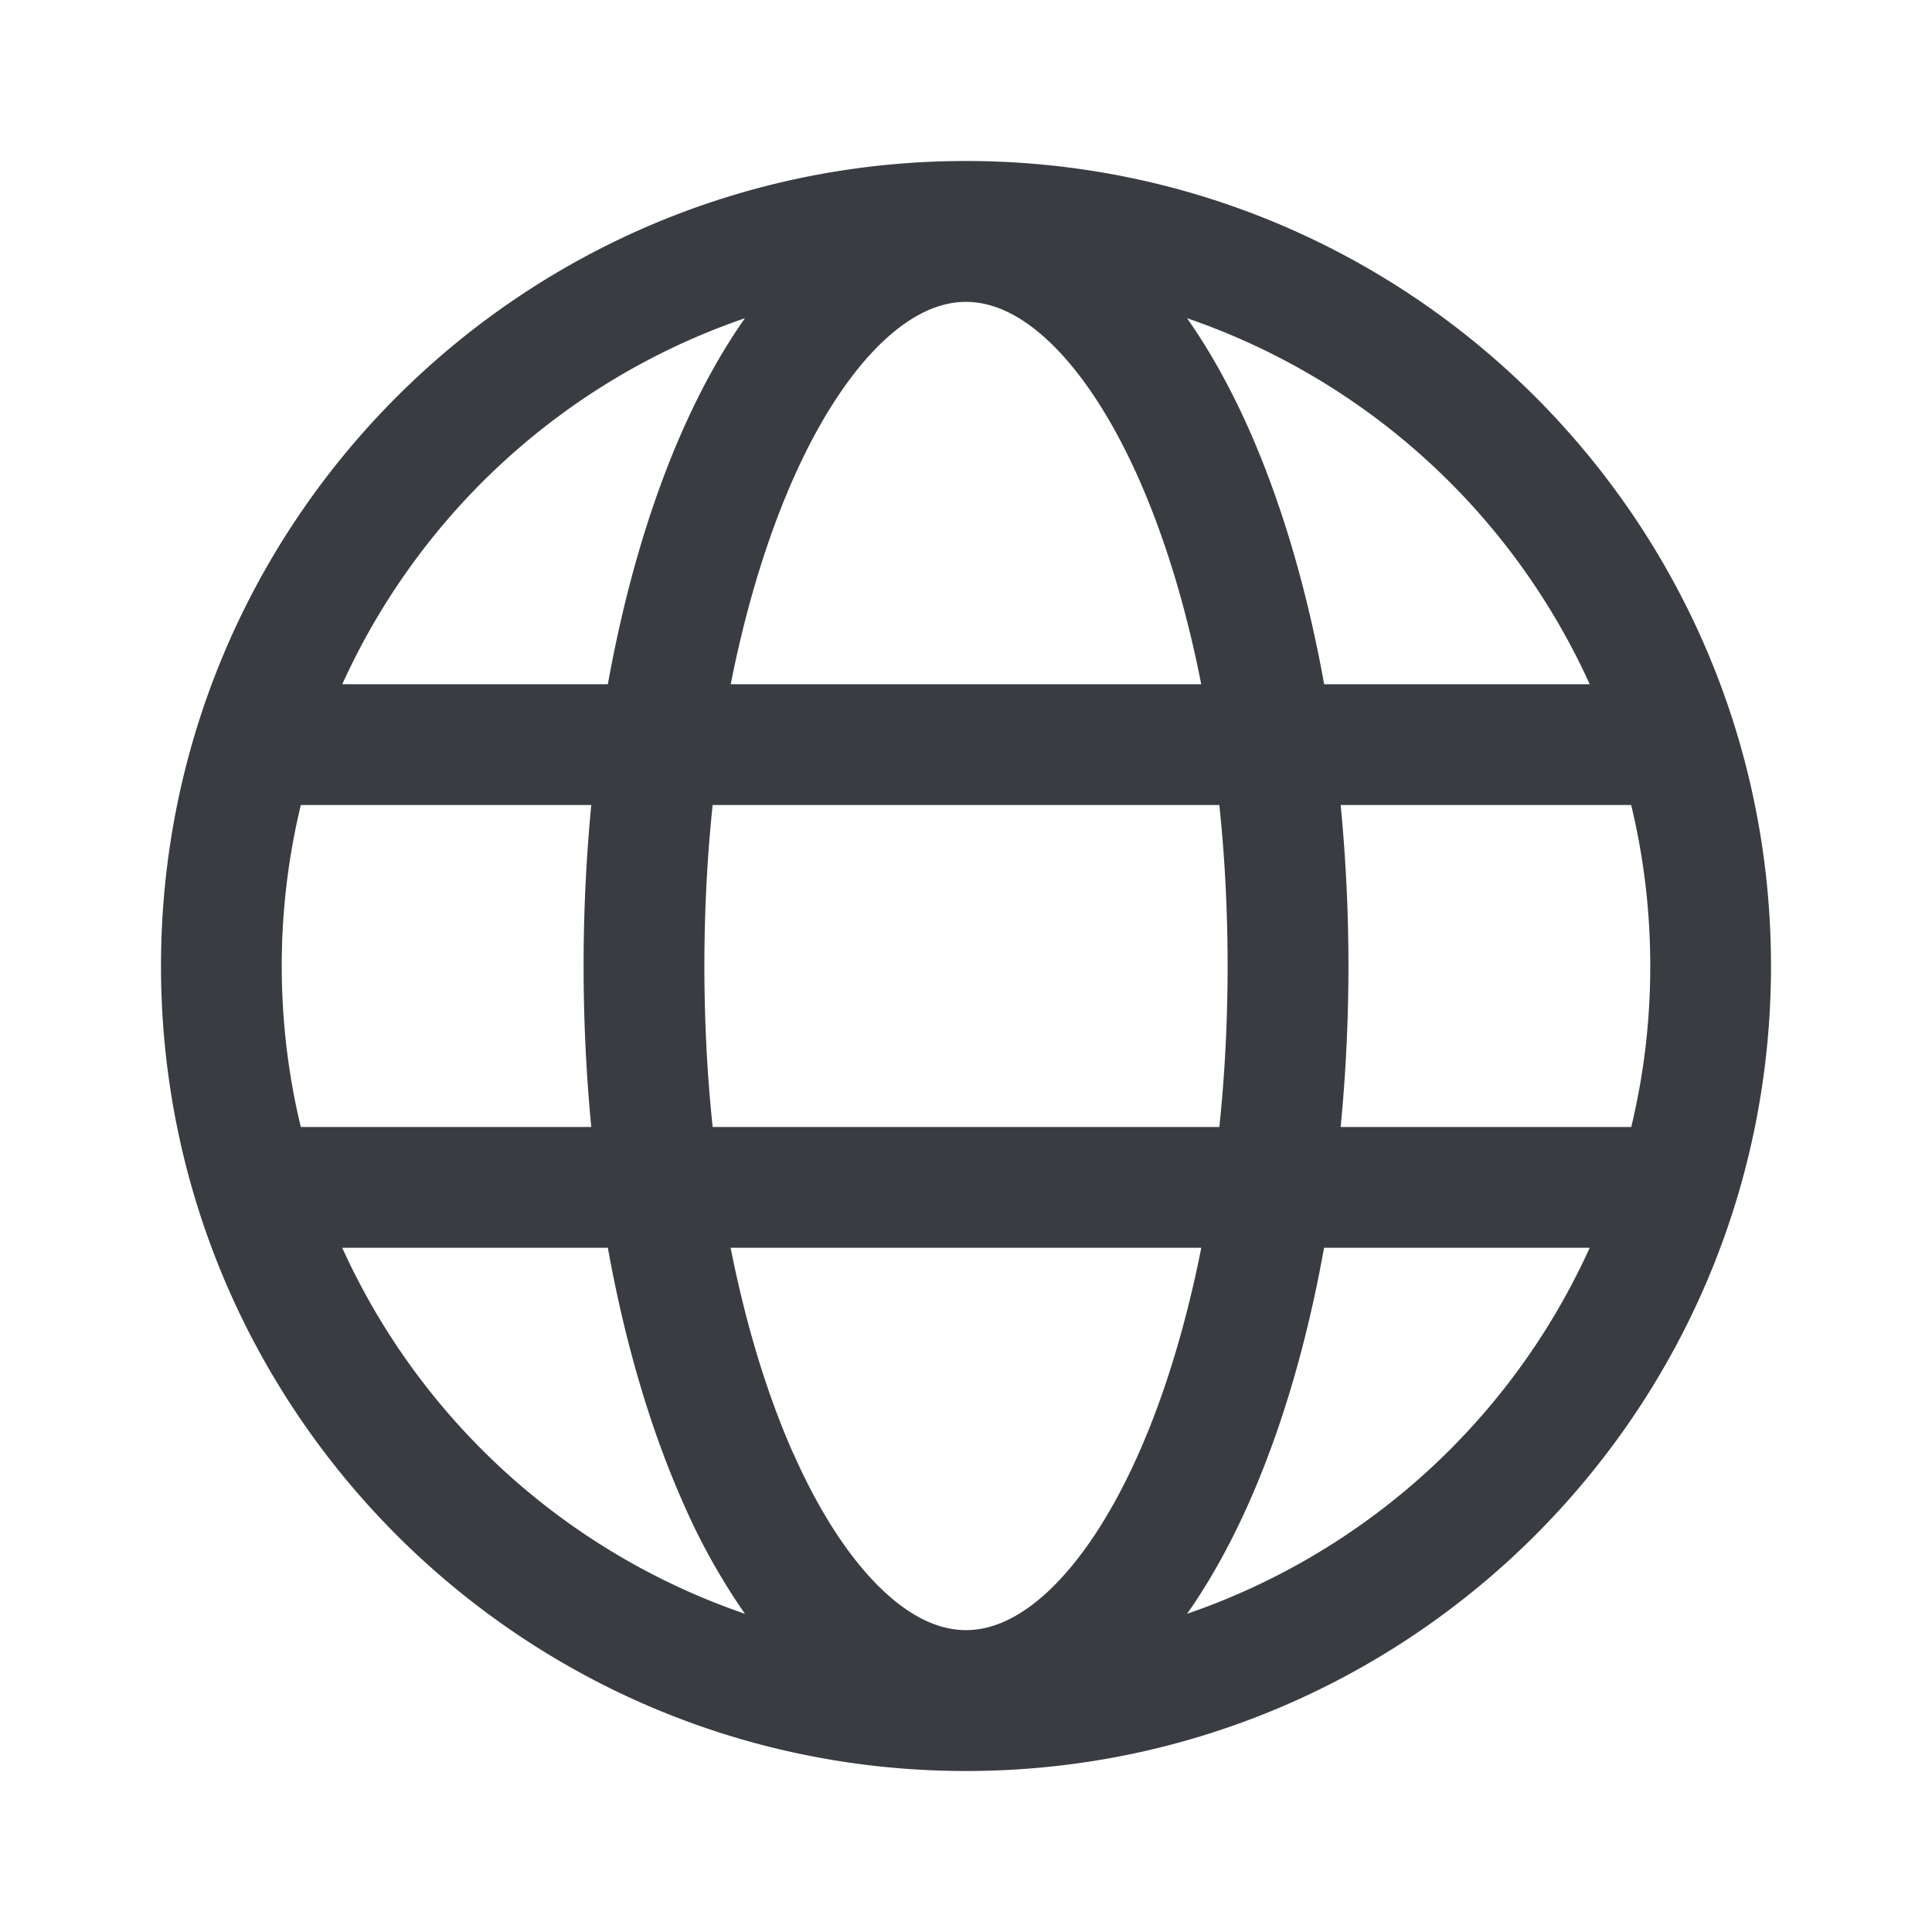 <svg class="tds-icon tds-icon-globe" viewBox="0 0 24 24" xmlns="http://www.w3.org/2000/svg"><path fill="#393c41" d="M22 12c0 5.523-4.477 10-10 10S2 17.523 2 12 6.477 2 12 2s10 4.477 10 10M9.254 20.047a8 8 0 0 1-.768-1.378c-.404-.91-.722-1.985-.935-3.169h-3.3a8.53 8.53 0 0 0 5.003 4.547m.603-1.988c.336.757.718 1.324 1.103 1.69.382.364.732.501 1.04.501s.658-.137 1.04-.5c.385-.367.767-.934 1.103-1.69.321-.723.588-1.59.78-2.56H9.076c.192.97.459 1.837.78 2.56ZM8.75 12q.001 1.038.103 2h6.294q.102-.962.103-2-.001-1.038-.103-2H8.853q-.102.962-.103 2m-1.405-2H3.737a8.5 8.5 0 0 0-.237 2c0 .689.082 1.359.237 2h3.608a21 21 0 0 1 0-4m1.732-1.5h5.845c-.19-.97-.458-1.837-.779-2.56-.336-.756-.718-1.323-1.103-1.69-.382-.363-.732-.5-1.04-.5s-.658.137-1.04.5c-.385.367-.767.934-1.103 1.69-.321.723-.588 1.59-.78 2.56m7.577 1.5a20.7 20.7 0 0 1 0 4h3.61a8.5 8.5 0 0 0 .236-2 8.5 8.5 0 0 0-.237-2zm3.094-1.5a8.53 8.53 0 0 0-5.002-4.547c.287.408.543.873.768 1.378.404.91.722 1.985.935 3.169h3.3Zm-12.197 0c.213-1.184.531-2.26.935-3.169.225-.505.48-.97.768-1.378A8.53 8.53 0 0 0 4.252 8.5zm7.963 10.169c-.225.505-.48.97-.768 1.378a8.53 8.53 0 0 0 5.002-4.547h-3.3c-.212 1.184-.53 2.26-.934 3.169"></path></svg>